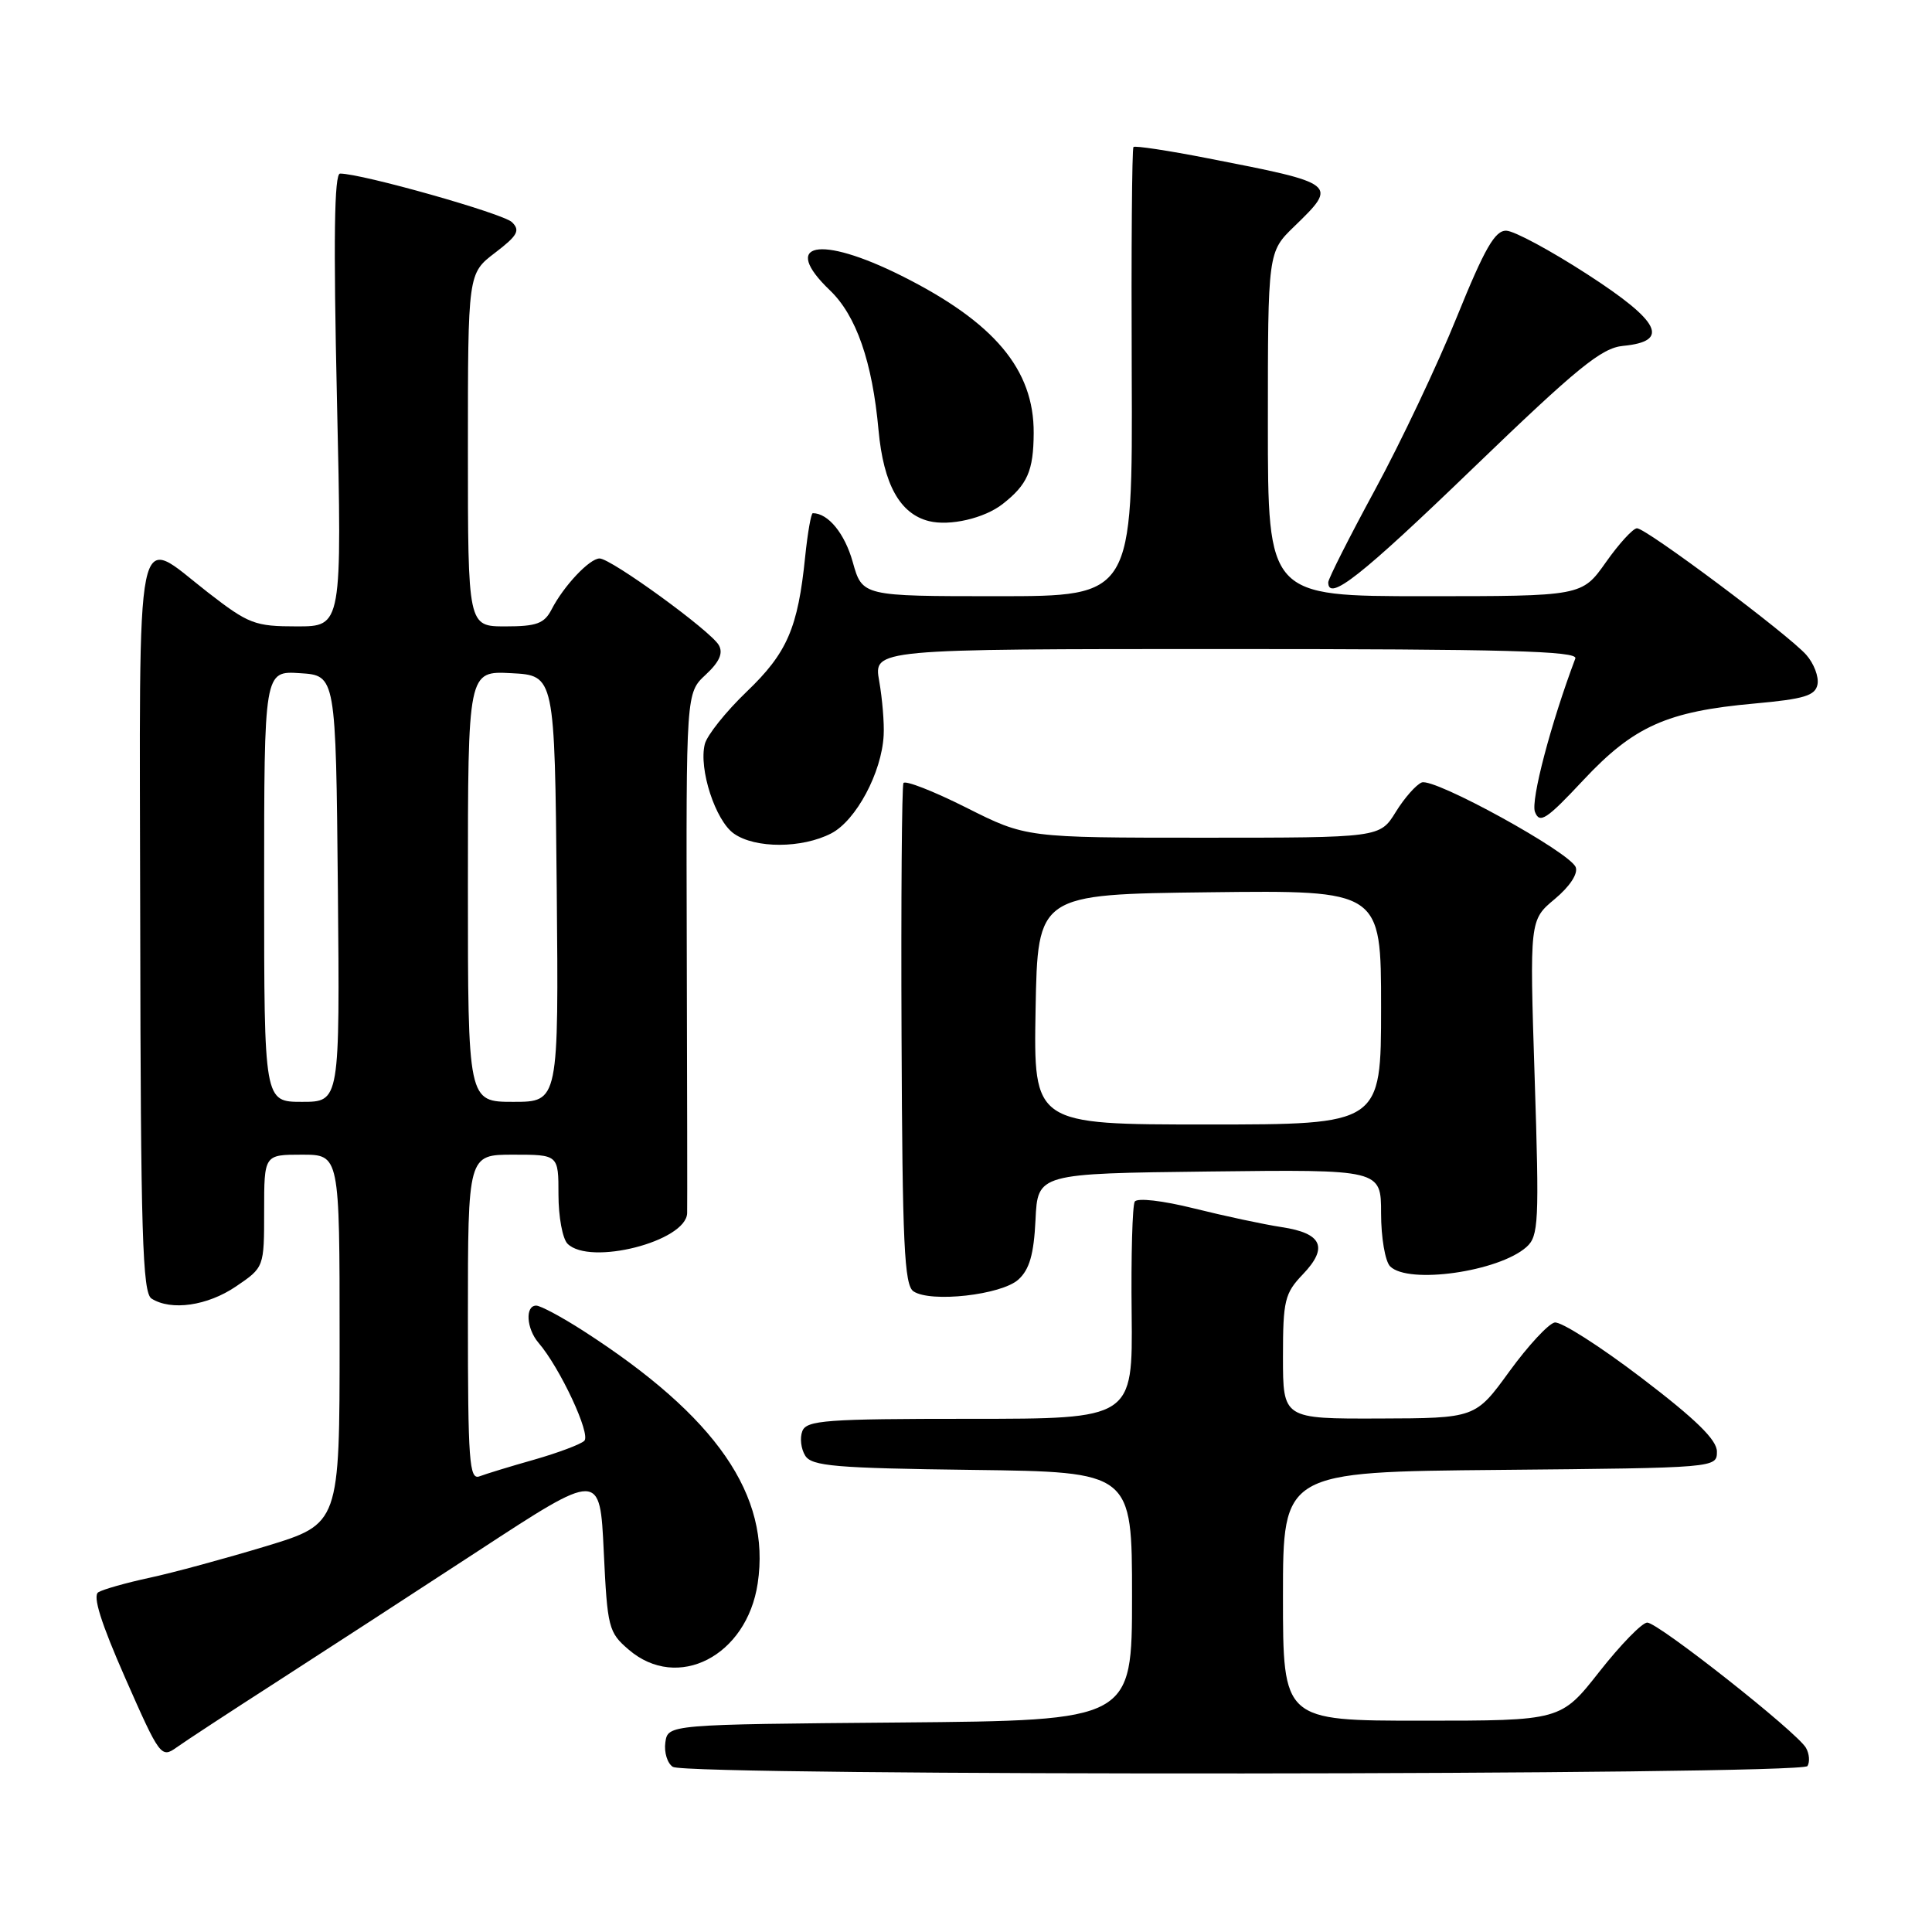 <?xml version="1.0" encoding="UTF-8" standalone="no"?>
<!DOCTYPE svg PUBLIC "-//W3C//DTD SVG 1.1//EN" "http://www.w3.org/Graphics/SVG/1.1/DTD/svg11.dtd" >
<svg xmlns="http://www.w3.org/2000/svg" xmlns:xlink="http://www.w3.org/1999/xlink" version="1.1" viewBox="0 0 256 256">
 <g >
 <path fill="currentColor"
d=" M 239.50 234.01 C 239.83 233.46 239.75 232.38 239.30 231.60 C 238.13 229.53 219.72 215.01 218.27 215.00 C 217.59 215.00 214.74 217.93 211.93 221.50 C 206.82 228.00 206.82 228.00 188.41 228.00 C 170.00 228.00 170.00 228.00 170.00 211.52 C 170.00 195.03 170.00 195.03 198.75 194.77 C 227.44 194.50 227.50 194.50 227.50 192.34 C 227.50 190.79 224.72 188.07 217.50 182.57 C 212.00 178.38 206.83 175.08 206.00 175.24 C 205.18 175.40 202.48 178.31 200.00 181.72 C 195.50 187.92 195.50 187.92 182.75 187.96 C 170.00 188.00 170.00 188.00 170.00 179.80 C 170.00 172.32 170.23 171.37 172.63 168.86 C 176.04 165.30 175.20 163.41 169.83 162.60 C 167.45 162.24 162.22 161.12 158.21 160.12 C 154.03 159.08 150.69 158.70 150.36 159.22 C 150.05 159.73 149.86 166.41 149.95 174.07 C 150.09 188.00 150.09 188.00 128.52 188.00 C 109.46 188.00 106.86 188.19 106.31 189.64 C 105.96 190.54 106.14 192.00 106.70 192.89 C 107.57 194.27 110.68 194.54 128.86 194.77 C 150.00 195.04 150.00 195.04 150.00 211.51 C 150.00 227.97 150.00 227.97 119.25 228.24 C 88.50 228.50 88.50 228.50 88.16 230.89 C 87.98 232.20 88.43 233.66 89.16 234.12 C 91.11 235.36 238.73 235.24 239.50 234.01 Z  M 36.50 222.96 C 42.55 219.06 54.70 211.17 63.50 205.42 C 79.50 194.96 79.50 194.96 80.00 205.57 C 80.48 215.68 80.63 216.30 83.31 218.59 C 89.79 224.16 98.96 219.44 100.40 209.80 C 102.15 198.14 94.95 187.71 77.30 176.35 C 74.44 174.51 71.62 173.00 71.05 173.00 C 69.56 173.00 69.75 176.05 71.35 177.92 C 74.21 181.24 78.33 190.07 77.42 190.92 C 76.92 191.39 73.93 192.51 70.79 193.41 C 67.64 194.30 64.38 195.30 63.54 195.62 C 62.18 196.14 62.00 193.63 62.00 174.61 C 62.00 153.00 62.00 153.00 68.00 153.00 C 74.00 153.00 74.00 153.00 74.00 158.30 C 74.00 161.22 74.54 164.14 75.20 164.80 C 78.15 167.75 90.90 164.50 91.05 160.76 C 91.08 160.07 91.05 144.27 91.00 125.66 C 90.91 91.82 90.91 91.82 93.50 89.41 C 95.32 87.72 95.85 86.55 95.25 85.49 C 94.21 83.62 80.97 74.00 79.45 74.00 C 78.12 74.00 74.69 77.64 73.09 80.75 C 72.12 82.63 71.10 83.00 66.96 83.00 C 62.00 83.00 62.00 83.00 62.00 59.62 C 62.00 36.24 62.00 36.24 65.59 33.50 C 68.59 31.21 68.96 30.54 67.84 29.44 C 66.67 28.29 47.95 23.00 45.06 23.00 C 44.29 23.00 44.17 31.75 44.65 53.00 C 45.32 83.00 45.32 83.00 39.34 83.00 C 33.77 83.00 32.95 82.69 27.55 78.50 C 17.73 70.87 18.49 67.14 18.58 122.58 C 18.64 163.47 18.88 171.31 20.08 172.07 C 22.68 173.72 27.49 173.03 31.27 170.46 C 35.00 167.93 35.00 167.93 35.00 160.46 C 35.00 153.00 35.00 153.00 40.00 153.00 C 45.00 153.00 45.00 153.00 45.00 177.46 C 45.00 201.91 45.00 201.91 35.25 204.88 C 29.89 206.50 22.95 208.39 19.83 209.06 C 16.71 209.73 13.65 210.60 13.03 210.98 C 12.25 211.46 13.38 215.04 16.60 222.36 C 21.17 232.74 21.36 233.00 23.40 231.54 C 24.56 230.71 30.45 226.85 36.50 222.96 Z  M 134.94 169.55 C 136.41 168.22 136.99 166.21 137.21 161.64 C 137.50 155.50 137.50 155.50 160.25 155.23 C 183.00 154.96 183.00 154.96 183.00 160.78 C 183.00 163.98 183.54 167.14 184.20 167.80 C 186.61 170.21 198.58 168.51 202.26 165.24 C 203.88 163.80 203.97 161.97 203.35 142.79 C 202.68 121.91 202.68 121.91 206.01 119.13 C 208.00 117.47 209.12 115.77 208.79 114.91 C 208.04 112.93 190.06 103.04 188.39 103.68 C 187.65 103.97 186.09 105.73 184.94 107.60 C 182.84 111.00 182.84 111.00 159.40 111.00 C 135.96 111.00 135.96 111.00 128.03 107.01 C 123.67 104.82 119.93 103.36 119.71 103.76 C 119.50 104.17 119.38 119.27 119.46 137.31 C 119.57 164.82 119.82 170.29 121.04 171.11 C 123.32 172.64 132.69 171.59 134.94 169.55 Z  M 110.14 110.43 C 113.43 108.73 116.84 102.36 117.09 97.42 C 117.18 95.81 116.91 92.59 116.50 90.25 C 115.74 86.00 115.74 86.00 162.48 86.00 C 199.45 86.00 209.12 86.26 208.74 87.25 C 205.50 95.84 202.81 106.07 203.39 107.58 C 204.01 109.19 204.91 108.60 209.80 103.37 C 216.48 96.23 220.89 94.26 232.49 93.22 C 239.09 92.62 240.54 92.18 240.83 90.68 C 241.02 89.67 240.35 87.91 239.34 86.77 C 236.94 84.06 218.14 70.00 216.91 70.00 C 216.39 70.00 214.53 72.03 212.79 74.50 C 209.61 79.00 209.61 79.00 188.81 79.00 C 168.00 79.00 168.00 79.00 168.00 56.20 C 168.00 33.39 168.00 33.39 171.50 30.00 C 177.31 24.37 177.26 24.33 160.02 20.97 C 154.81 19.95 150.38 19.28 150.19 19.48 C 149.99 19.68 149.89 33.15 149.96 49.42 C 150.08 79.00 150.08 79.00 132.17 79.00 C 114.26 79.00 114.26 79.00 112.99 74.46 C 111.93 70.69 109.74 68.00 107.70 68.00 C 107.47 68.00 107.02 70.59 106.69 73.75 C 105.73 83.22 104.31 86.51 98.93 91.66 C 96.18 94.30 93.68 97.43 93.39 98.60 C 92.56 101.88 94.80 108.75 97.25 110.46 C 100.08 112.45 106.27 112.43 110.14 110.43 Z  M 195.14 62.08 C 209.02 48.70 212.21 46.10 215.07 45.83 C 221.33 45.23 220.02 42.61 210.32 36.34 C 205.47 33.20 200.65 30.60 199.60 30.57 C 198.10 30.51 196.73 32.89 193.04 42.00 C 190.48 48.33 185.60 58.63 182.19 64.91 C 178.79 71.18 176.00 76.70 176.00 77.16 C 176.00 79.77 180.30 76.39 195.14 62.08 Z  M 132.85 66.79 C 136.14 64.21 136.94 62.41 136.97 57.39 C 137.02 48.96 131.75 42.69 119.43 36.53 C 108.56 31.10 103.39 32.17 109.97 38.47 C 113.46 41.81 115.59 47.94 116.41 57.00 C 117.07 64.17 119.24 68.09 123.09 69.05 C 125.85 69.74 130.43 68.68 132.85 66.79 Z  M 35.00 117.45 C 35.00 88.89 35.00 88.89 39.75 89.20 C 44.50 89.50 44.50 89.50 44.77 117.75 C 45.03 146.00 45.03 146.00 40.02 146.00 C 35.00 146.00 35.00 146.00 35.00 117.45 Z  M 62.00 117.45 C 62.00 88.90 62.00 88.90 67.75 89.20 C 73.50 89.50 73.50 89.50 73.77 117.75 C 74.03 146.00 74.03 146.00 68.02 146.00 C 62.00 146.00 62.00 146.00 62.00 117.45 Z  M 137.22 133.75 C 137.50 118.50 137.50 118.50 160.25 118.23 C 183.00 117.96 183.00 117.96 183.00 133.48 C 183.00 149.00 183.00 149.00 159.97 149.00 C 136.95 149.00 136.95 149.00 137.22 133.75 Z "/>
</g>
</svg>